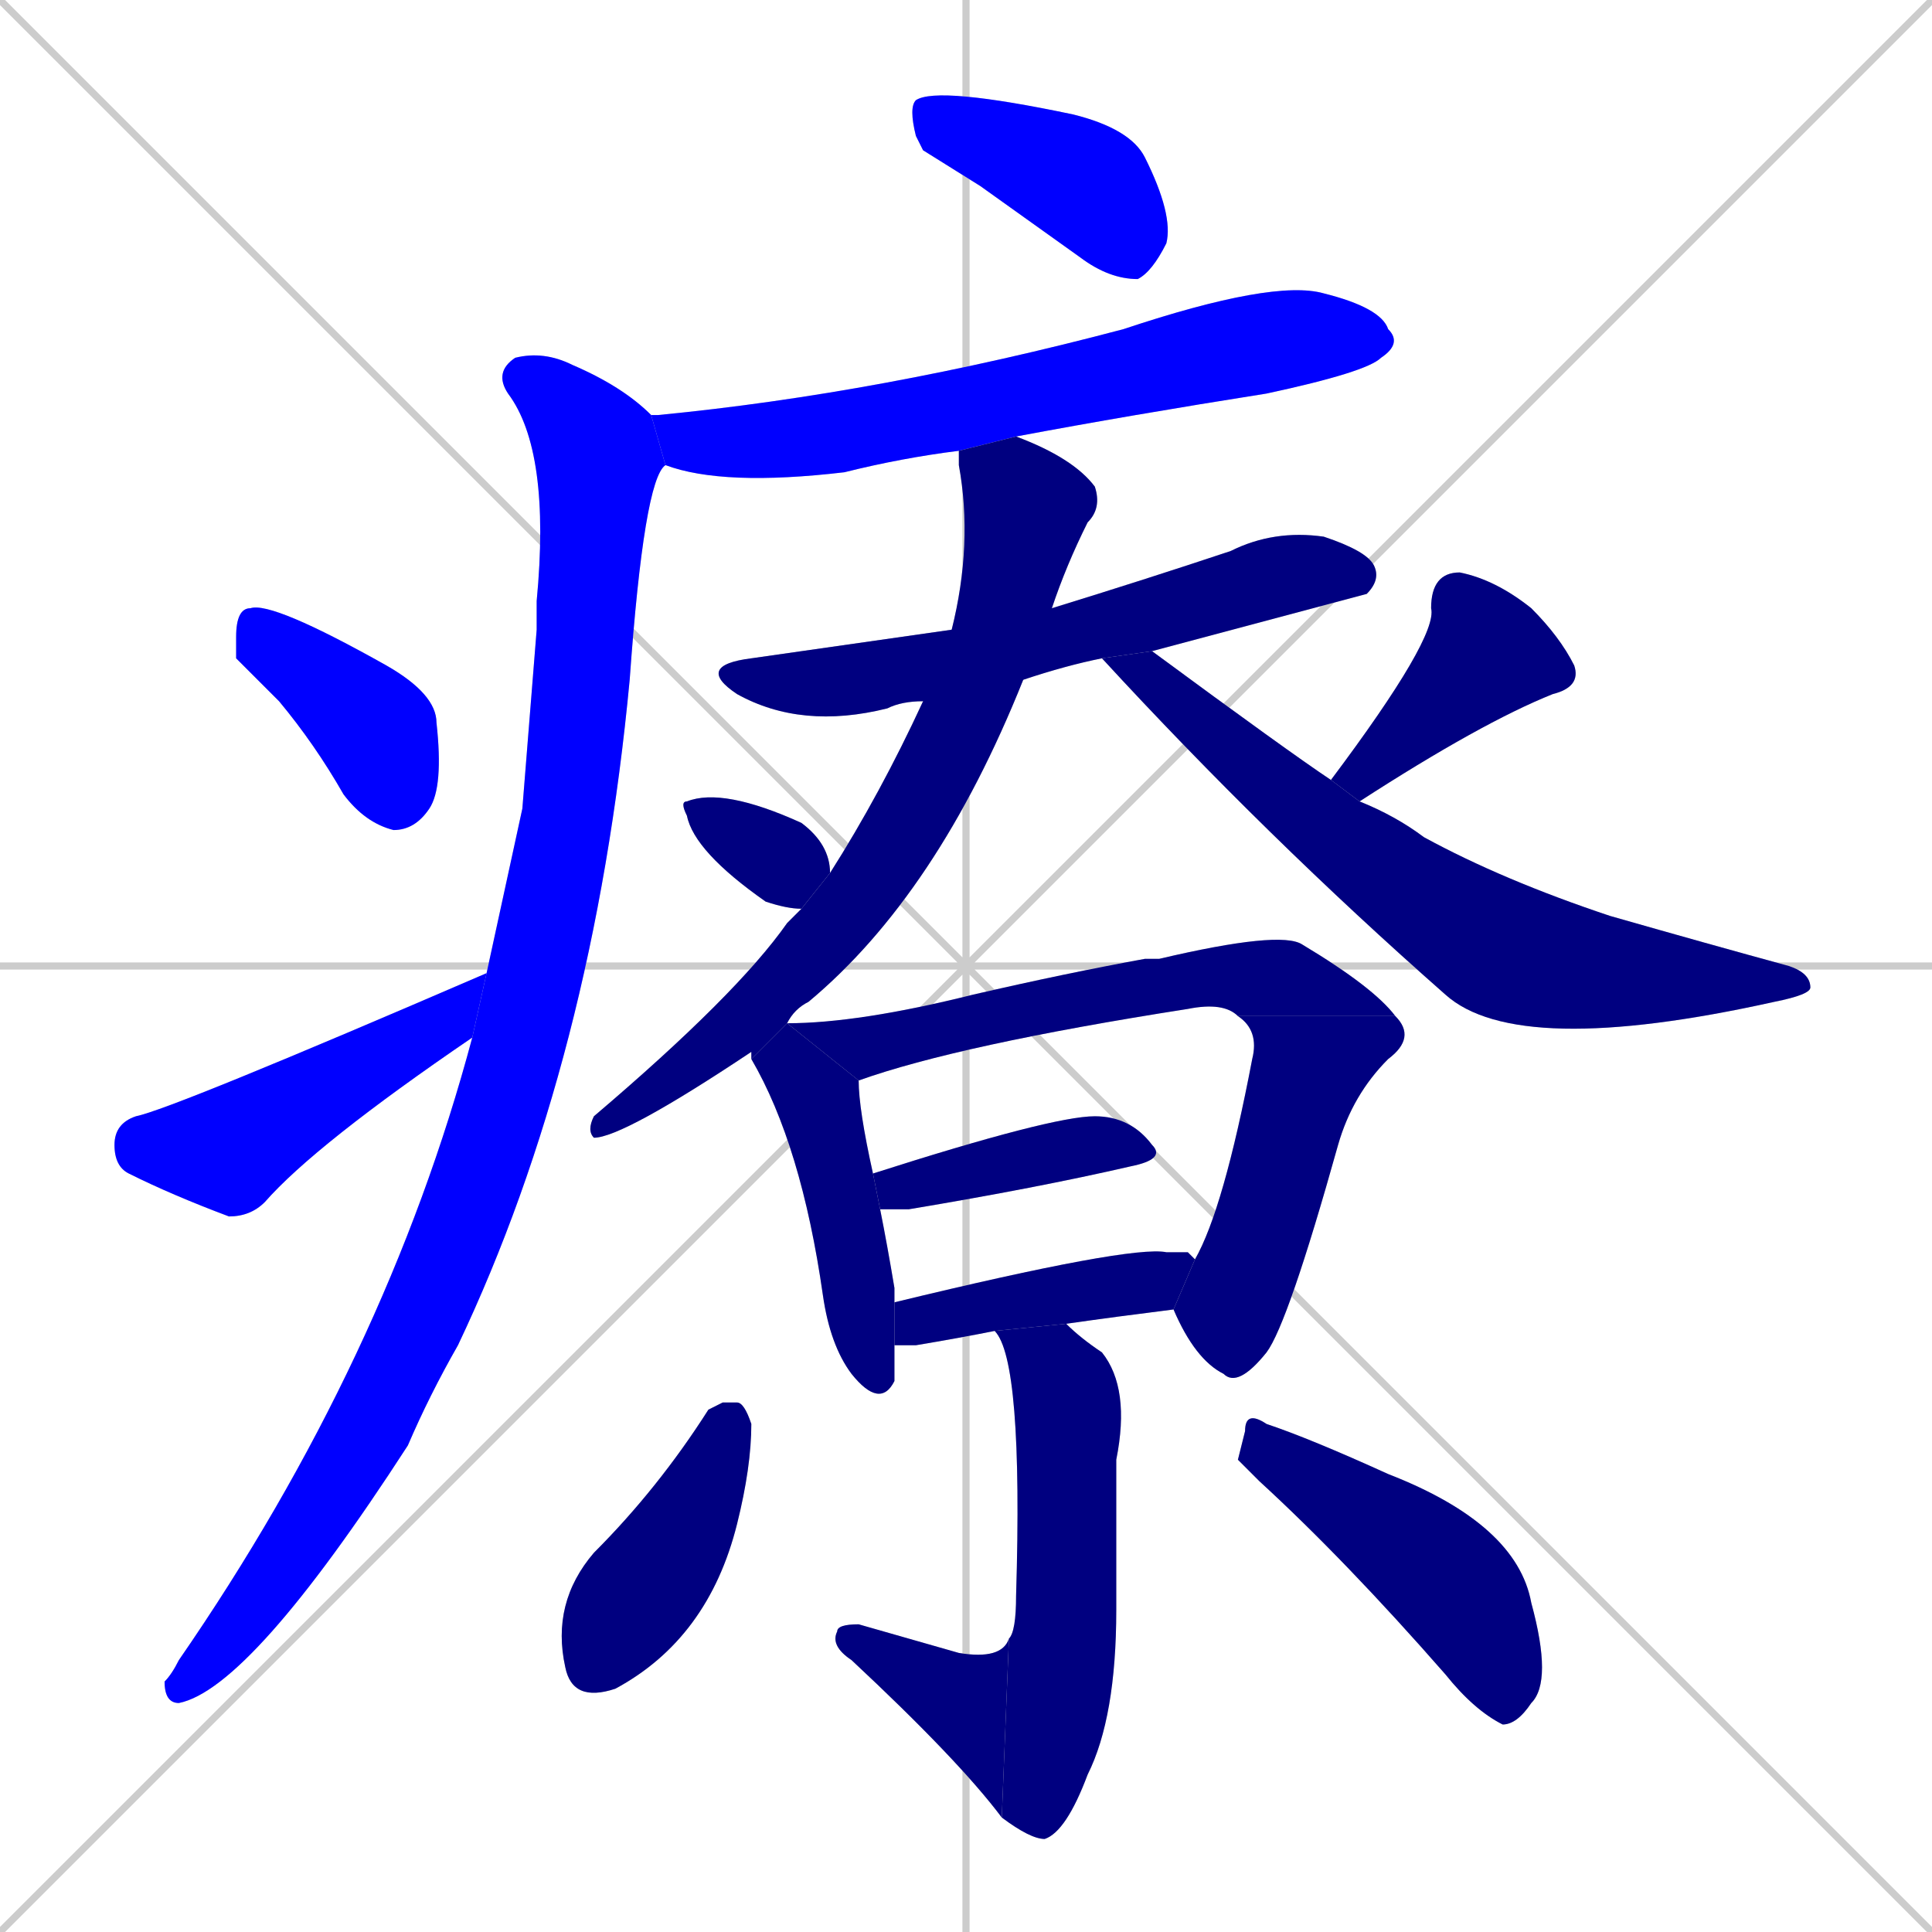 <svg xmlns="http://www.w3.org/2000/svg" xmlns:xlink="http://www.w3.org/1999/xlink" width="270" height="270"><defs><clipPath id="clip-mask-1"><rect x="127" y="12" width="37" height="27"><animate attributeName="x" from="90" to="127" dur="0.137" begin="0; animate19.end + 1" id="animate1" fill="freeze"/></rect></clipPath><clipPath id="clip-mask-2"><rect x="91" y="39" width="105" height="29"><set attributeName="x" to="-14" begin="0; animate19.end + 1" /><animate attributeName="x" from="-14" to="91" dur="0.389" begin="animate1.end + 0.5" id="animate2" fill="freeze"/></rect></clipPath><clipPath id="clip-mask-3"><rect x="23" y="49" width="70" height="189"><set attributeName="y" to="-140" begin="0; animate19.end + 1" /><animate attributeName="y" from="-140" to="49" dur="0.700" begin="animate2.end + 0.5" id="animate3" fill="freeze"/></rect></clipPath><clipPath id="clip-mask-4"><rect x="33" y="84" width="29" height="32"><set attributeName="y" to="52" begin="0; animate19.end + 1" /><animate attributeName="y" from="52" to="84" dur="0.119" begin="animate3.end + 0.5" id="animate4" fill="freeze"/></rect></clipPath><clipPath id="clip-mask-5"><rect x="16" y="136" width="52" height="34"><set attributeName="x" to="-36" begin="0; animate19.end + 1" /><animate attributeName="x" from="-36" to="16" dur="0.193" begin="animate4.end + 0.5" id="animate5" fill="freeze"/></rect></clipPath><clipPath id="clip-mask-6"><rect x="97" y="74" width="96" height="28"><set attributeName="x" to="1" begin="0; animate19.end + 1" /><animate attributeName="x" from="1" to="97" dur="0.356" begin="animate5.end + 0.5" id="animate6" fill="freeze"/></rect></clipPath><clipPath id="clip-mask-7"><rect x="82" y="61" width="72" height="98"><set attributeName="y" to="-37" begin="0; animate19.end + 1" /><animate attributeName="y" from="-37" to="61" dur="0.363" begin="animate6.end + 0.5" id="animate7" fill="freeze"/></rect></clipPath><clipPath id="clip-mask-8"><rect x="154" y="91" width="99" height="57"><set attributeName="x" to="55" begin="0; animate19.end + 1" /><animate attributeName="x" from="55" to="154" dur="0.367" begin="animate7.end + 0.5" id="animate8" fill="freeze"/></rect></clipPath><clipPath id="clip-mask-9"><rect x="95" y="110" width="21" height="17"><set attributeName="y" to="93" begin="0; animate19.end + 1" /><animate attributeName="y" from="93" to="110" dur="0.063" begin="animate8.end + 0.5" id="animate9" fill="freeze"/></rect></clipPath><clipPath id="clip-mask-10"><rect x="186" y="80" width="35" height="32"><set attributeName="y" to="48" begin="0; animate19.end + 1" /><animate attributeName="y" from="48" to="80" dur="0.119" begin="animate9.end + 0.5" id="animate10" fill="freeze"/></rect></clipPath><clipPath id="clip-mask-11"><rect x="105" y="143" width="20" height="54"><set attributeName="y" to="89" begin="0; animate19.end + 1" /><animate attributeName="y" from="89" to="143" dur="0.200" begin="animate10.end + 0.5" id="animate11" fill="freeze"/></rect></clipPath><clipPath id="clip-mask-12"><rect x="110" y="130" width="85" height="21"><set attributeName="x" to="25" begin="0; animate19.end + 1" /><animate attributeName="x" from="25" to="110" dur="0.315" begin="animate11.end + 0.5" id="animate12" fill="freeze"/></rect></clipPath><clipPath id="clip-mask-13"><rect x="164" y="142" width="34" height="52"><set attributeName="y" to="90" begin="0; animate19.end + 1" /><animate attributeName="y" from="90" to="142" dur="0.193" begin="animate12.end" id="animate13" fill="freeze"/></rect></clipPath><clipPath id="clip-mask-14"><rect x="122" y="156" width="41" height="13"><set attributeName="x" to="81" begin="0; animate19.end + 1" /><animate attributeName="x" from="81" to="122" dur="0.152" begin="animate13.end + 0.5" id="animate14" fill="freeze"/></rect></clipPath><clipPath id="clip-mask-15"><rect x="125" y="174" width="42" height="14"><set attributeName="x" to="83" begin="0; animate19.end + 1" /><animate attributeName="x" from="83" to="125" dur="0.156" begin="animate14.end + 0.5" id="animate15" fill="freeze"/></rect></clipPath><clipPath id="clip-mask-16"><rect x="139" y="185" width="19" height="72"><set attributeName="y" to="113" begin="0; animate19.end + 1" /><animate attributeName="y" from="113" to="185" dur="0.267" begin="animate15.end + 0.5" id="animate16" fill="freeze"/></rect></clipPath><clipPath id="clip-mask-17"><rect x="116" y="227" width="25" height="27"><set attributeName="x" to="141" begin="0; animate19.end + 1" /><animate attributeName="x" from="141" to="116" dur="0.093" begin="animate16.end" id="animate17" fill="freeze"/></rect></clipPath><clipPath id="clip-mask-18"><rect x="77" y="196" width="28" height="42"><set attributeName="y" to="154" begin="0; animate19.end + 1" /><animate attributeName="y" from="154" to="196" dur="0.156" begin="animate17.end + 0.5" id="animate18" fill="freeze"/></rect></clipPath><clipPath id="clip-mask-19"><rect x="173" y="197" width="44" height="44"><set attributeName="x" to="129" begin="0; animate19.end + 1" /><animate attributeName="x" from="129" to="173" dur="0.163" begin="animate18.end + 0.5" id="animate19" fill="freeze"/></rect></clipPath></defs><path d="M 0 0 L 270 270 M 270 0 L 0 270 M 135 0 L 135 270 M 0 135 L 270 135" stroke="#CCCCCC" /><path d="M 129 21 L 128 19 Q 127 15 128 14 Q 131 12 150 16 Q 158 18 160 22 Q 164 30 163 34 Q 161 38 159 39 Q 155 39 151 36 Q 144 31 137 26" fill="#CCCCCC"/><path d="M 134 63 Q 126 64 118 66 Q 101 68 93 65 L 91 58 Q 91 58 92 58 Q 123 55 157 46 Q 178 39 185 41 Q 193 43 194 46 Q 196 48 193 50 Q 191 52 177 55 Q 158 58 142 61" fill="#CCCCCC"/><path d="M 73 113 L 75 88 Q 75 86 75 84 Q 77 63 71 55 Q 69 52 72 50 Q 76 49 80 51 Q 87 54 91 58 L 93 65 Q 90 67 88 95 Q 83 148 64 188 Q 60 195 57 202 Q 35 236 25 238 Q 23 238 23 235 Q 24 234 25 232 Q 54 190 66 145 L 68 136" fill="#CCCCCC"/><path d="M 33 92 L 33 89 Q 33 85 35 85 Q 38 84 54 93 Q 61 97 61 101 Q 62 110 60 113 Q 58 116 55 116 Q 51 115 48 111 Q 44 104 39 98" fill="#CCCCCC"/><path d="M 66 145 Q 44 160 37 168 Q 35 170 32 170 Q 24 167 18 164 Q 16 163 16 160 Q 16 157 19 156 Q 24 155 68 136" fill="#CCCCCC"/><path d="M 147 85 Q 160 81 172 77 Q 178 74 185 75 Q 191 77 192 79 Q 193 81 191 83 Q 191 83 161 91 L 154 92 Q 149 93 143 95 L 129 98 Q 126 98 124 99 Q 112 102 103 97 Q 97 93 105 92 Q 119 90 133 88" fill="#CCCCCC"/><path d="M 105 148 Q 105 147 105 147 Q 87 159 83 159 Q 82 158 83 156 Q 103 139 110 129 Q 111 128 112 127 L 116 122 Q 123 111 129 98 L 133 88 Q 136 76 134 65 Q 134 64 134 63 L 142 61 Q 150 64 153 68 Q 154 71 152 73 Q 149 79 147 85 L 143 95 Q 131 125 113 140 Q 111 141 110 143" fill="#CCCCCC"/><path d="M 161 91 Q 180 105 186 109 L 190 112 Q 195 114 199 117 Q 210 123 225 128 Q 239 132 250 135 Q 253 136 253 138 Q 253 139 248 140 Q 212 148 202 139 Q 177 117 154 92" fill="#CCCCCC"/><path d="M 112 127 Q 110 127 107 126 Q 97 119 96 114 Q 95 112 96 112 Q 101 110 112 115 Q 116 118 116 122" fill="#CCCCCC"/><path d="M 186 109 Q 201 89 200 85 Q 200 80 204 80 Q 209 81 214 85 Q 218 89 220 93 Q 221 96 217 97 Q 207 101 190 112" fill="#CCCCCC"/><path d="M 125 188 Q 125 191 125 193 Q 123 197 119 192 Q 116 188 115 181 Q 112 160 105 148 L 110 143 L 120 151 Q 120 155 122 164 L 123 169 Q 124 174 125 180 Q 125 181 125 182" fill="#CCCCCC"/><path d="M 110 143 Q 120 143 136 139 Q 149 136 160 134 Q 161 134 162 134 Q 179 130 182 132 Q 192 138 195 142 L 173 142 Q 171 140 166 141 Q 134 146 120 151" fill="#CCCCCC"/><path d="M 167 176 Q 171 169 175 148 Q 176 144 173 142 L 195 142 Q 198 145 194 148 Q 189 153 187 160 Q 180 185 177 189 Q 173 194 171 192 Q 167 190 164 183" fill="#CCCCCC"/><path d="M 122 164 Q 147 156 153 156 Q 158 156 161 160 Q 163 162 158 163 Q 145 166 127 169 Q 125 169 123 169" fill="#CCCCCC"/><path d="M 166 175 L 167 176 L 164 183 Q 156 184 149 185 L 139 186 Q 134 187 128 188 Q 126 188 125 188 L 125 182 Q 158 174 163 175" fill="#CCCCCC"/><path d="M 149 185 Q 151 187 154 189 Q 158 194 156 204 Q 156 210 156 225 Q 156 240 152 248 Q 149 256 146 257 Q 144 257 140 254 L 141 229 Q 142 228 142 223 Q 143 190 139 186" fill="#CCCCCC"/><path d="M 140 254 Q 134 246 119 232 Q 116 230 117 228 Q 117 227 120 227 Q 127 229 134 231 Q 140 232 141 229" fill="#CCCCCC"/><path d="M 101 196 L 103 196 Q 104 196 105 199 Q 105 205 103 213 Q 99 229 86 236 Q 80 238 79 233 Q 77 224 83 217 Q 92 208 99 197" fill="#CCCCCC"/><path d="M 173 204 L 174 200 Q 174 197 177 199 Q 183 201 194 206 Q 212 213 214 224 Q 217 235 214 238 Q 212 241 210 241 Q 206 239 202 234 Q 188 218 176 207" fill="#CCCCCC"/><path d="M 129 21 L 128 19 Q 127 15 128 14 Q 131 12 150 16 Q 158 18 160 22 Q 164 30 163 34 Q 161 38 159 39 Q 155 39 151 36 Q 144 31 137 26" fill="#0000ff" clip-path="url(#clip-mask-1)" /><path d="M 134 63 Q 126 64 118 66 Q 101 68 93 65 L 91 58 Q 91 58 92 58 Q 123 55 157 46 Q 178 39 185 41 Q 193 43 194 46 Q 196 48 193 50 Q 191 52 177 55 Q 158 58 142 61" fill="#0000ff" clip-path="url(#clip-mask-2)" /><path d="M 73 113 L 75 88 Q 75 86 75 84 Q 77 63 71 55 Q 69 52 72 50 Q 76 49 80 51 Q 87 54 91 58 L 93 65 Q 90 67 88 95 Q 83 148 64 188 Q 60 195 57 202 Q 35 236 25 238 Q 23 238 23 235 Q 24 234 25 232 Q 54 190 66 145 L 68 136" fill="#0000ff" clip-path="url(#clip-mask-3)" /><path d="M 33 92 L 33 89 Q 33 85 35 85 Q 38 84 54 93 Q 61 97 61 101 Q 62 110 60 113 Q 58 116 55 116 Q 51 115 48 111 Q 44 104 39 98" fill="#0000ff" clip-path="url(#clip-mask-4)" /><path d="M 66 145 Q 44 160 37 168 Q 35 170 32 170 Q 24 167 18 164 Q 16 163 16 160 Q 16 157 19 156 Q 24 155 68 136" fill="#0000ff" clip-path="url(#clip-mask-5)" /><path d="M 147 85 Q 160 81 172 77 Q 178 74 185 75 Q 191 77 192 79 Q 193 81 191 83 Q 191 83 161 91 L 154 92 Q 149 93 143 95 L 129 98 Q 126 98 124 99 Q 112 102 103 97 Q 97 93 105 92 Q 119 90 133 88" fill="#000080" clip-path="url(#clip-mask-6)" /><path d="M 105 148 Q 105 147 105 147 Q 87 159 83 159 Q 82 158 83 156 Q 103 139 110 129 Q 111 128 112 127 L 116 122 Q 123 111 129 98 L 133 88 Q 136 76 134 65 Q 134 64 134 63 L 142 61 Q 150 64 153 68 Q 154 71 152 73 Q 149 79 147 85 L 143 95 Q 131 125 113 140 Q 111 141 110 143" fill="#000080" clip-path="url(#clip-mask-7)" /><path d="M 161 91 Q 180 105 186 109 L 190 112 Q 195 114 199 117 Q 210 123 225 128 Q 239 132 250 135 Q 253 136 253 138 Q 253 139 248 140 Q 212 148 202 139 Q 177 117 154 92" fill="#000080" clip-path="url(#clip-mask-8)" /><path d="M 112 127 Q 110 127 107 126 Q 97 119 96 114 Q 95 112 96 112 Q 101 110 112 115 Q 116 118 116 122" fill="#000080" clip-path="url(#clip-mask-9)" /><path d="M 186 109 Q 201 89 200 85 Q 200 80 204 80 Q 209 81 214 85 Q 218 89 220 93 Q 221 96 217 97 Q 207 101 190 112" fill="#000080" clip-path="url(#clip-mask-10)" /><path d="M 125 188 Q 125 191 125 193 Q 123 197 119 192 Q 116 188 115 181 Q 112 160 105 148 L 110 143 L 120 151 Q 120 155 122 164 L 123 169 Q 124 174 125 180 Q 125 181 125 182" fill="#000080" clip-path="url(#clip-mask-11)" /><path d="M 110 143 Q 120 143 136 139 Q 149 136 160 134 Q 161 134 162 134 Q 179 130 182 132 Q 192 138 195 142 L 173 142 Q 171 140 166 141 Q 134 146 120 151" fill="#000080" clip-path="url(#clip-mask-12)" /><path d="M 167 176 Q 171 169 175 148 Q 176 144 173 142 L 195 142 Q 198 145 194 148 Q 189 153 187 160 Q 180 185 177 189 Q 173 194 171 192 Q 167 190 164 183" fill="#000080" clip-path="url(#clip-mask-13)" /><path d="M 122 164 Q 147 156 153 156 Q 158 156 161 160 Q 163 162 158 163 Q 145 166 127 169 Q 125 169 123 169" fill="#000080" clip-path="url(#clip-mask-14)" /><path d="M 166 175 L 167 176 L 164 183 Q 156 184 149 185 L 139 186 Q 134 187 128 188 Q 126 188 125 188 L 125 182 Q 158 174 163 175" fill="#000080" clip-path="url(#clip-mask-15)" /><path d="M 149 185 Q 151 187 154 189 Q 158 194 156 204 Q 156 210 156 225 Q 156 240 152 248 Q 149 256 146 257 Q 144 257 140 254 L 141 229 Q 142 228 142 223 Q 143 190 139 186" fill="#000080" clip-path="url(#clip-mask-16)" /><path d="M 140 254 Q 134 246 119 232 Q 116 230 117 228 Q 117 227 120 227 Q 127 229 134 231 Q 140 232 141 229" fill="#000080" clip-path="url(#clip-mask-17)" /><path d="M 101 196 L 103 196 Q 104 196 105 199 Q 105 205 103 213 Q 99 229 86 236 Q 80 238 79 233 Q 77 224 83 217 Q 92 208 99 197" fill="#000080" clip-path="url(#clip-mask-18)" /><path d="M 173 204 L 174 200 Q 174 197 177 199 Q 183 201 194 206 Q 212 213 214 224 Q 217 235 214 238 Q 212 241 210 241 Q 206 239 202 234 Q 188 218 176 207" fill="#000080" clip-path="url(#clip-mask-19)" /></svg>